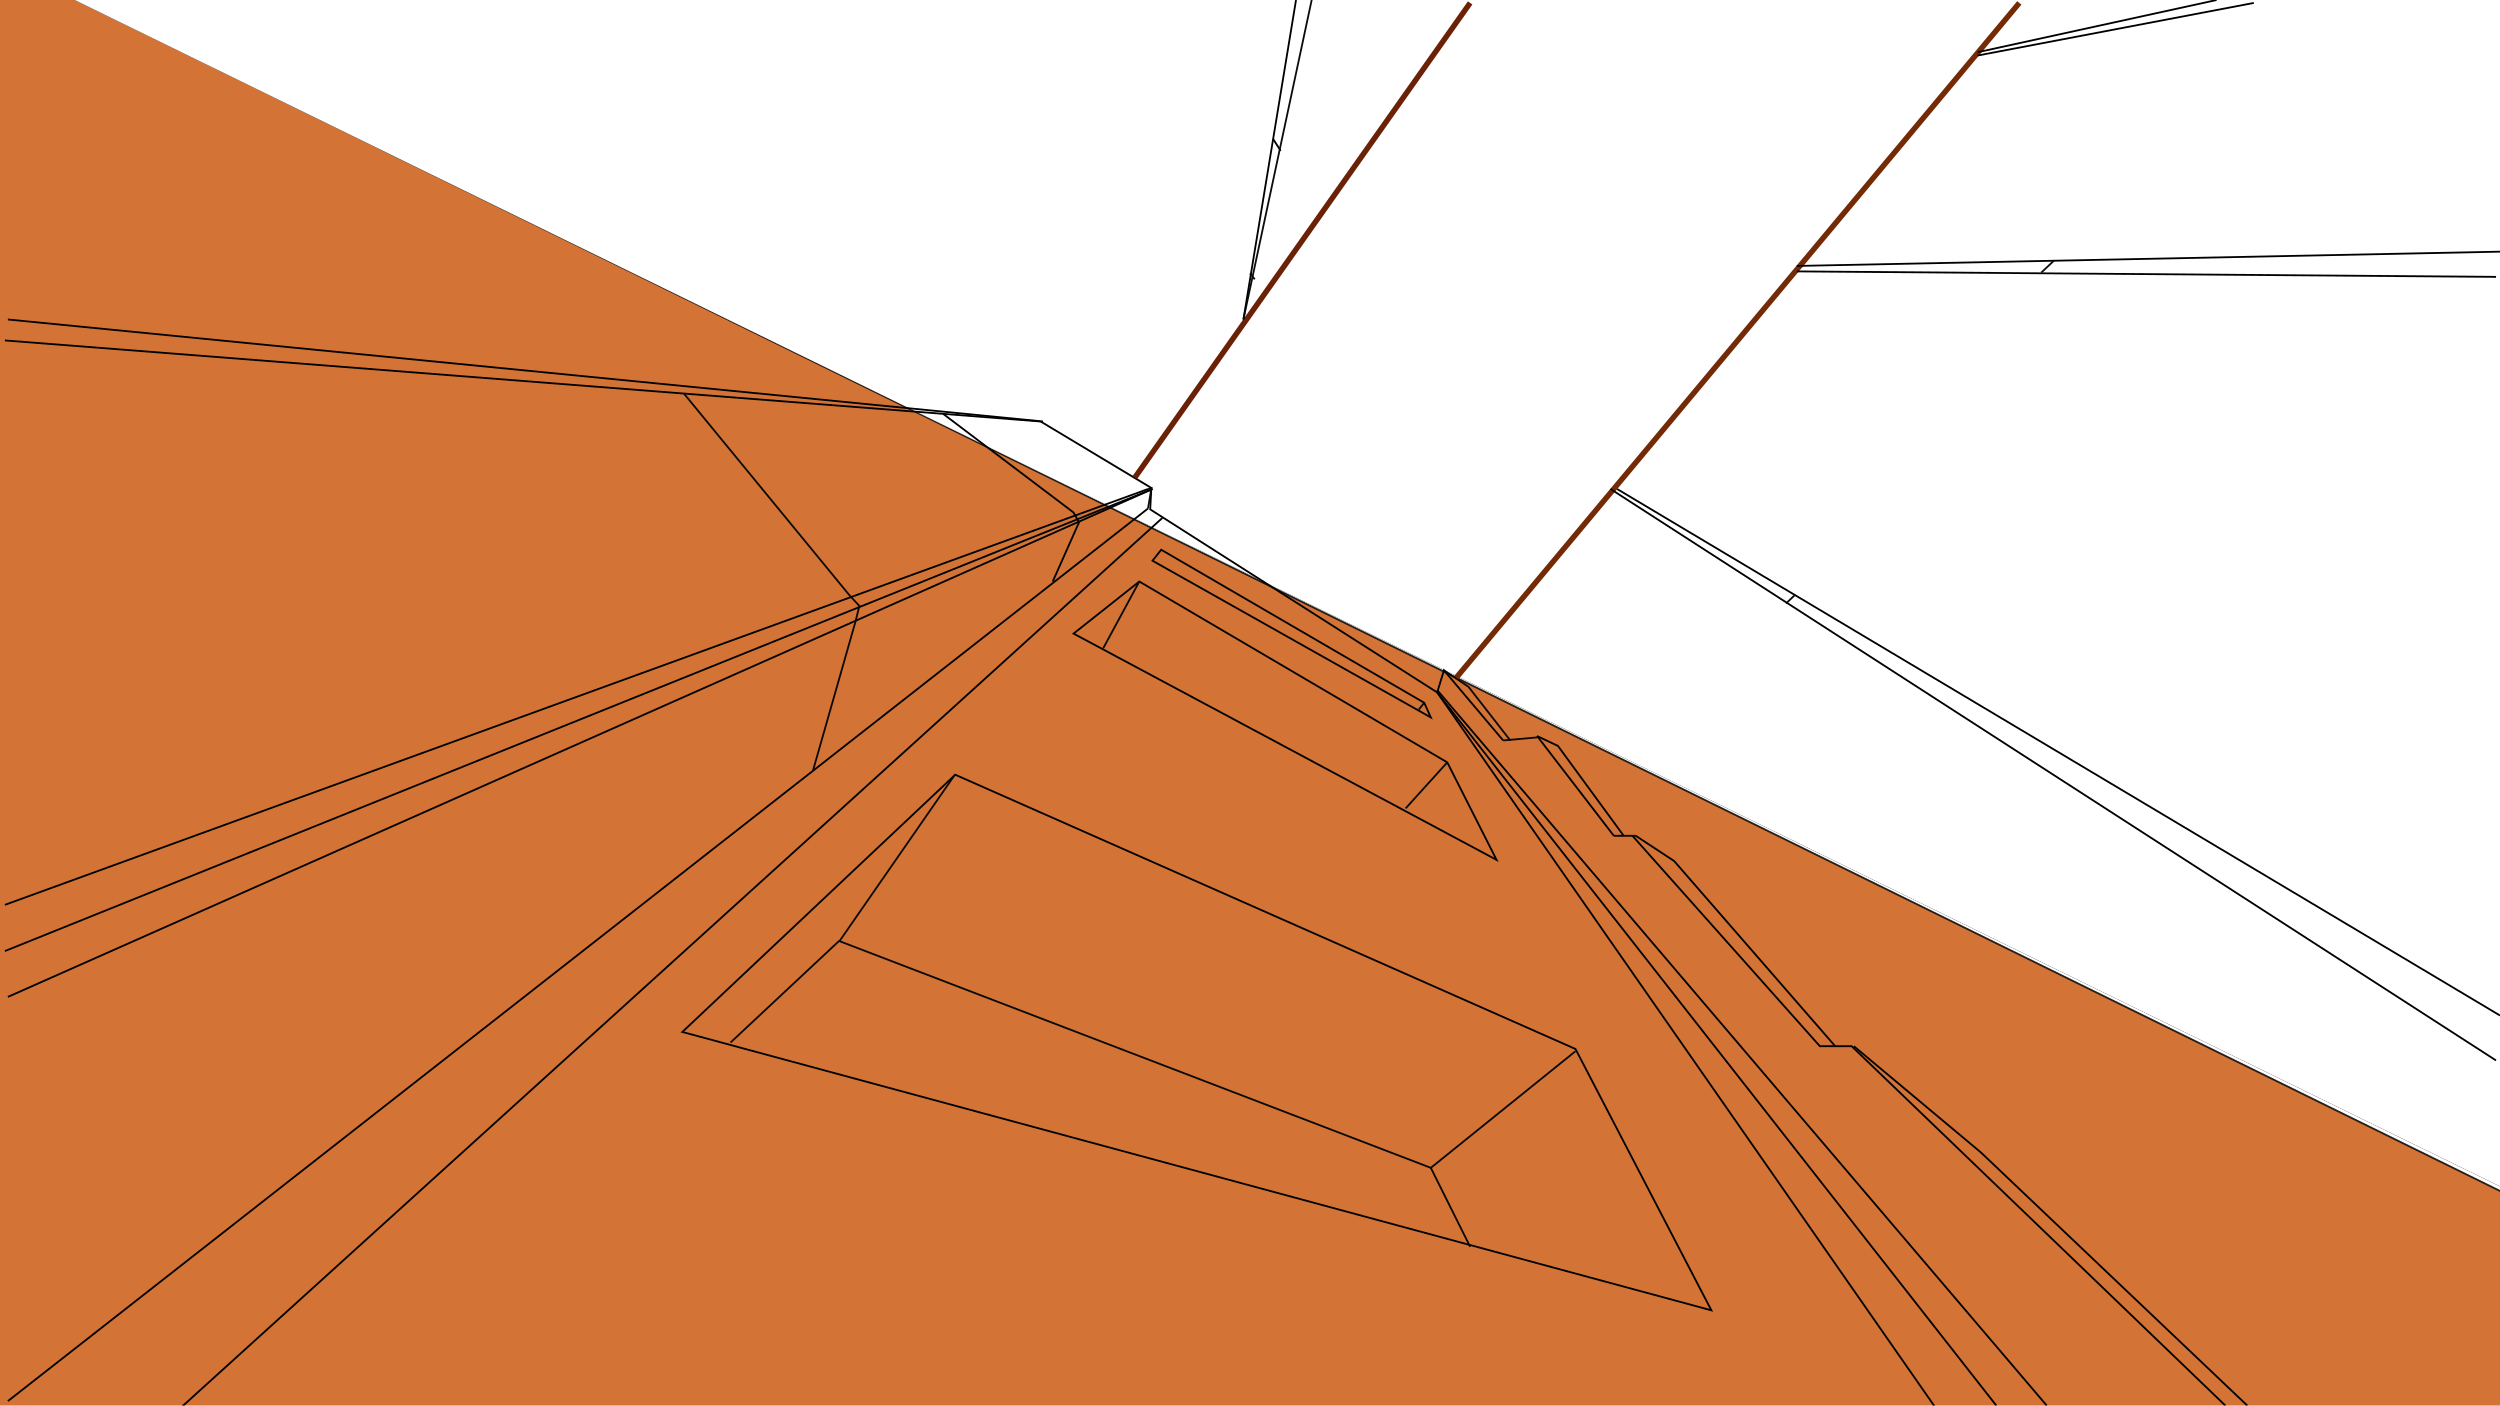 <?xml version="1.0" encoding="UTF-8" standalone="no"?>
<!DOCTYPE svg PUBLIC "-//W3C//DTD SVG 1.1//EN" "http://www.w3.org/Graphics/SVG/1.1/DTD/svg11.dtd">
<svg version="1.1" xmlns="http://www.w3.org/2000/svg" xmlns:xlink="http://www.w3.org/1999/xlink" preserveAspectRatio="xMidYMid meet" viewBox="0 0 1366 768" width="1920" height="1079.47"><defs><path d="M-4.32 -23.09L1646.96 788.89L-4.32 788.89L-4.32 -23.09Z" id="a62iD9soVi"></path><path d="M1399.75 664.25L23.67 -8.91L1365.62 -71.18L1399.75 664.25Z" id="a2fHR8zdKe"></path><linearGradient id="gradientilZPz6LdE" gradientUnits="userSpaceOnUse" x1="726.57" y1="901.98" x2="552.54" y2="-73.56"><stop style="stop-color: #00eff7;stop-opacity: 1" offset="0%"></stop><stop style="stop-color: #010000;stop-opacity: 1" offset="100%"></stop></linearGradient><colorGradient id="gradiente7iFkskvDj" gradientUnits="userSpaceOnUse"><stop style="stop-color: #00eff7;stop-opacity: 1" offset="0%"></stop><stop style="stop-color: #010000;stop-opacity: 1" offset="100%"></stop></colorGradient><path d="M569.89 230.31L4.31 174.57" id="aRCVzIPEZ"></path><path d="M2.67 519.66L629.72 267.2" id="b6b41qHgPc"></path><path d="M4.31 765.56L627.26 277.85" id="aau1D3Kf8D"></path><path d="M785.27 378.34L628.48 278.34L629.09 266.61L568.6 230.31" id="b1j00pAyk"></path><path d="M1215.93 768L1011.74 571.65L994.37 571.65L891.98 456.68" id="azlN6WhU8"></path><path d="M1227.91 768L1082.4 629.73L1012.94 571.65" id="amAYN6J08"></path><path d="M1090.78 768L785.27 378.34" id="l2hHjipaC"></path><path d="M1002.76 571.65L914.73 470.45L893.77 456.68" id="a1aSYBG34G"></path><path d="" id="b7XF6ZYXa"></path><path d="M881.8 456.68L839.88 402.19" id="h2onWhuvuU"></path><path d="M887.19 456.68L851.26 407.57L839.88 402.19" id="f3NbZKyJzB"></path><path d="M893.77 456.68L881.8 456.68" id="d3z4NuaSls"></path><path d="M821.32 404.58L788.98 366.26L785.27 378.34" id="d3jcIoHZol"></path><path d="M629.72 306.38L781.8 392.01L778.21 384L634.49 300.39L629.72 306.38Z" id="b8es2tjln"></path><path d="M803.29 1.59L620.12 260.87" id="a3u98LEdJt"></path><path d="M1103.36 1.59L795.57 370.45" id="ltfzKhR4C"></path><path d="M708.15 0L679.4 174.57" id="a249YVVS7S"></path><path d="" id="b38Ldwf1B5"></path><path d="M699.76 82.42L695.57 75.84" id="gN6R4Ih1L"></path><path d="M1363.83 579.43L880 267.2" id="c78suys6nN"></path><path d="M1366 554.88L883.6 267.2" id="ihuSJ2Wf9"></path><path d="M1363.83 151.29L981.8 148.29" id="aL6AqoQm0"></path><path d="M1366 137.51L981.8 145.3" id="a4YOBWQusz"></path><path d="" id="hTy163oPG"></path><path d="M1231.5 1.59L1080.6 30.33" id="jvWzRIdra"></path><path d="M1211.14 0L1080.6 28.53" id="buIfvmcaU"></path><path d="" id="b2bvCH3CAl"></path><path d="M622.52 317.75L586.59 346.2L817.73 469.85L790.78 416.56L622.52 317.75Z" id="b1u9vL0LWh"></path><path d="M521.92 423.31L372.82 563.86L935.09 715.96L860.84 573.17L521.92 423.31Z" id="c2PlBnzJI"></path><path d="M629.72 267.2L4.31 544.7" id="grrqyZAfW"></path><path d="M627.26 267.2L2.67 494.4" id="b1QLXjIFyD"></path><path d="M568.6 230.31L2.67 186.02" id="b1rvpgvLSr"></path><path d="M575.21 317.75L589.58 285.42L586.59 280.03L515.33 226.14" id="b21cJrJQZB"></path><path d="M97.37 770.45L635.09 283.02" id="eYMRnVeqU"></path><path d="M1058.45 770.45L785.27 378.34" id="c35dYoBqsd"></path><path d="M1118.33 768L785.27 377.04" id="a4sppnQXnZ"></path><path d="M768.03 441.71L790.78 416.56" id="adUsbxrHk"></path><path d="M399.16 569.64L458.45 514.16L781.8 638.11L860.84 574.39" id="d4YQMucqO"></path><path d="M602.76 354.28L622.52 317.75" id="a1enwW1esK"></path><path d="" id="eBbEi1mHg"></path><path d="M803.29 681.23L781.8 638.11" id="byMezxakb"></path><path d="" id="h4iPwPrDUa"></path><path d="M1122.37 142.33L1115.37 148.93" id="ipS1vwUgS"></path><path d="M980.5 325.33L975.9 329.73" id="a7jNqjQFuu"></path><path d="M685.62 152.62L683 149.42" id="g4QVZwaHy"></path><path d="M775.22 387.72L778.22 384" id="d4X9vFeLg"></path><path d="M825.22 404.58L802.42 375.32L788.98 366.26" id="j1MUVK8NtI"></path><path d="M839.88 402.92L821.32 404.58" id="aO7XopEx9"></path><path d="M458.75 514.16L521.75 423.31" id="e680E1dWzS"></path><path d="" id="aey0F8lOR"></path><path d="M444.15 421.27L467.55 339.27L469.55 331.07L464.15 325.27L373.55 214.87" id="f19f0c6JLx"></path><path d="M716.86 -0.73L679.4 174.57" id="g2WXxdiQkN"></path><path d="M627.26 277.85L629.15 266.71L627.26 267.2" id="a1TRGnCPeR"></path></defs><g><g><g><g><filter id="shadow13261125" x="-48.32" y="-67.09" width="1740.28" height="905.98" filterUnits="userSpaceOnUse" primitiveUnits="userSpaceOnUse"><feFlood></feFlood><feComposite in2="SourceAlpha" operator="in"></feComposite><feGaussianBlur stdDeviation="4"></feGaussianBlur><feOffset dx="1" dy="6" result="afterOffset"></feOffset><feFlood flood-color="#000000" flood-opacity="0.5"></feFlood><feComposite in2="afterOffset" operator="in"></feComposite><feMorphology operator="dilate" radius="1"></feMorphology><feComposite in2="SourceAlpha" operator="out"></feComposite></filter><path d="M-4.32 -23.09L1646.96 788.89L-4.32 788.89L-4.32 -23.09Z" id="bmFF4oJTh" fill="white" fill-opacity="1" filter="url(#shadow13261125)"></path></g><use xlink:href="#a62iD9soVi" opacity="1" fill="#d37335" fill-opacity="1"></use><g><use xlink:href="#a62iD9soVi" opacity="1" fill-opacity="0" stroke="#080808" stroke-width="1" stroke-opacity="0.86"></use></g></g><g><g><filter id="shadow14383420" x="-11.33" y="-106.18" width="1447.08" height="806.43" filterUnits="userSpaceOnUse" primitiveUnits="userSpaceOnUse"><feFlood></feFlood><feComposite in2="SourceAlpha" operator="in"></feComposite><feGaussianBlur stdDeviation="3.74"></feGaussianBlur><feOffset dx="1" dy="1" result="afterOffset"></feOffset><feFlood flood-color="#c93900" flood-opacity="0.65"></feFlood><feComposite in2="afterOffset" operator="in"></feComposite><feMorphology operator="dilate" radius="1"></feMorphology><feComposite in2="SourceAlpha" operator="out"></feComposite></filter><path d="M1399.75 664.25L23.67 -8.91L1365.62 -71.18L1399.75 664.25Z" id="a15dFWzGzP" fill="white" fill-opacity="1" filter="url(#shadow14383420)"></path></g><use xlink:href="#a2fHR8zdKe" opacity="1" fill="url(#gradientilZPz6LdE)"></use><use xlink:href="#a2fHR8zdKe" opacity="1" fill="url(#gradiente7iFkskvDj)"></use><use xlink:href="#a2fHR8zdKe" opacity="1" fill="#99d3e2" fill-opacity="1"></use><g><use xlink:href="#a2fHR8zdKe" opacity="1" fill-opacity="0" stroke="#000000" stroke-width="1" stroke-opacity="0.92"></use></g><g><filter id="shadow7022286" x="14.67" y="-80.18" width="1395.08" height="754.43" filterUnits="userSpaceOnUse" primitiveUnits="userSpaceOnUse"><feFlood></feFlood><feComposite in2="SourceAlpha" operator="out"></feComposite><feGaussianBlur stdDeviation="1"></feGaussianBlur><feOffset dx="1" dy="1" result="afterOffset"></feOffset><feFlood flood-color="#ffffff" flood-opacity="0.8"></feFlood><feComposite in2="afterOffset" operator="in"></feComposite><feMorphology operator="dilate" radius="1"></feMorphology><feComposite in2="SourceAlpha" operator="in"></feComposite></filter><path d="M1399.75 664.25L23.67 -8.91L1365.62 -71.18L1399.75 664.25Z" id="aYkG31nk7" fill="white" fill-opacity="1" filter="url(#shadow7022286)"></path></g></g><g><g><use xlink:href="#aRCVzIPEZ" opacity="1" fill-opacity="0" stroke="#000000" stroke-width="1" stroke-opacity="1"></use></g></g><g><g><use xlink:href="#b6b41qHgPc" opacity="1" fill-opacity="0" stroke="#000000" stroke-width="1" stroke-opacity="1"></use></g></g><g><g><use xlink:href="#aau1D3Kf8D" opacity="1" fill-opacity="0" stroke="#000000" stroke-width="1" stroke-opacity="1"></use></g></g><g><g><use xlink:href="#b1j00pAyk" opacity="1" fill-opacity="0" stroke="#000000" stroke-width="1" stroke-opacity="1"></use></g></g><g><g><use xlink:href="#azlN6WhU8" opacity="1" fill-opacity="0" stroke="#000000" stroke-width="1" stroke-opacity="1"></use></g></g><g><g><use xlink:href="#amAYN6J08" opacity="1" fill-opacity="0" stroke="#000000" stroke-width="1" stroke-opacity="1"></use></g></g><g><g><use xlink:href="#l2hHjipaC" opacity="1" fill-opacity="0" stroke="#000000" stroke-width="1" stroke-opacity="1"></use></g></g><g><g><use xlink:href="#a1aSYBG34G" opacity="1" fill-opacity="0" stroke="#000000" stroke-width="1" stroke-opacity="1"></use></g></g><g><g><use xlink:href="#b7XF6ZYXa" opacity="1" fill-opacity="0" stroke="#000000" stroke-width="1" stroke-opacity="1"></use></g></g><g><g><use xlink:href="#h2onWhuvuU" opacity="1" fill-opacity="0" stroke="#000000" stroke-width="1" stroke-opacity="1"></use></g></g><g><g><use xlink:href="#f3NbZKyJzB" opacity="1" fill-opacity="0" stroke="#000000" stroke-width="1" stroke-opacity="1"></use></g></g><g><g><use xlink:href="#d3z4NuaSls" opacity="1" fill-opacity="0" stroke="#000000" stroke-width="1" stroke-opacity="1"></use></g></g><g><g><use xlink:href="#d3jcIoHZol" opacity="1" fill-opacity="0" stroke="#000000" stroke-width="1" stroke-opacity="1"></use></g></g><g><g><use xlink:href="#b8es2tjln" opacity="1" fill-opacity="0" stroke="#000000" stroke-width="1" stroke-opacity="1"></use></g></g><g><g><use xlink:href="#a3u98LEdJt" opacity="1" fill-opacity="0" stroke="#6b2105" stroke-width="3" stroke-opacity="1"></use></g></g><g><g><use xlink:href="#ltfzKhR4C" opacity="1" fill-opacity="0" stroke="#732a05" stroke-width="3" stroke-opacity="1"></use></g></g><g><g><use xlink:href="#a249YVVS7S" opacity="1" fill-opacity="0" stroke="#000000" stroke-width="1" stroke-opacity="1"></use></g></g><g><g><use xlink:href="#b38Ldwf1B5" opacity="1" fill-opacity="0" stroke="#000000" stroke-width="1" stroke-opacity="1"></use></g></g><g><g><use xlink:href="#gN6R4Ih1L" opacity="1" fill-opacity="0" stroke="#000000" stroke-width="1" stroke-opacity="1"></use></g></g><g><g><use xlink:href="#c78suys6nN" opacity="1" fill-opacity="0" stroke="#000000" stroke-width="1" stroke-opacity="1"></use></g></g><g><g><use xlink:href="#ihuSJ2Wf9" opacity="1" fill-opacity="0" stroke="#000000" stroke-width="1" stroke-opacity="1"></use></g></g><g><g><use xlink:href="#aL6AqoQm0" opacity="1" fill-opacity="0" stroke="#000000" stroke-width="1" stroke-opacity="1"></use></g></g><g><g><use xlink:href="#a4YOBWQusz" opacity="1" fill-opacity="0" stroke="#000000" stroke-width="1" stroke-opacity="1"></use></g></g><g><g><use xlink:href="#hTy163oPG" opacity="1" fill-opacity="0" stroke="#000000" stroke-width="1" stroke-opacity="1"></use></g></g><g><g><use xlink:href="#jvWzRIdra" opacity="1" fill-opacity="0" stroke="#000000" stroke-width="1" stroke-opacity="1"></use></g></g><g><g><use xlink:href="#buIfvmcaU" opacity="1" fill-opacity="0" stroke="#000000" stroke-width="1" stroke-opacity="1"></use></g></g><g><g><use xlink:href="#b2bvCH3CAl" opacity="1" fill-opacity="0" stroke="#000000" stroke-width="1" stroke-opacity="1"></use></g></g><g><g><use xlink:href="#b1u9vL0LWh" opacity="1" fill-opacity="0" stroke="#000000" stroke-width="1" stroke-opacity="1"></use></g></g><g><g><use xlink:href="#c2PlBnzJI" opacity="1" fill-opacity="0" stroke="#000000" stroke-width="1" stroke-opacity="1"></use></g></g><g><g><use xlink:href="#grrqyZAfW" opacity="1" fill-opacity="0" stroke="#000000" stroke-width="1" stroke-opacity="1"></use></g></g><g><g><use xlink:href="#b1QLXjIFyD" opacity="1" fill-opacity="0" stroke="#000000" stroke-width="1" stroke-opacity="1"></use></g></g><g><g><use xlink:href="#b1rvpgvLSr" opacity="1" fill-opacity="0" stroke="#000000" stroke-width="1" stroke-opacity="1"></use></g></g><g><g><use xlink:href="#b21cJrJQZB" opacity="1" fill-opacity="0" stroke="#000000" stroke-width="1" stroke-opacity="1"></use></g></g><g><g><use xlink:href="#eYMRnVeqU" opacity="1" fill-opacity="0" stroke="#000000" stroke-width="1" stroke-opacity="1"></use></g></g><g><g><use xlink:href="#c35dYoBqsd" opacity="1" fill-opacity="0" stroke="#000000" stroke-width="1" stroke-opacity="1"></use></g></g><g><g><use xlink:href="#a4sppnQXnZ" opacity="1" fill-opacity="0" stroke="#000000" stroke-width="1" stroke-opacity="1"></use></g></g><g><g><use xlink:href="#adUsbxrHk" opacity="1" fill-opacity="0" stroke="#080808" stroke-width="1" stroke-opacity="1"></use></g></g><g><g><use xlink:href="#d4YQMucqO" opacity="1" fill-opacity="0" stroke="#080808" stroke-width="1" stroke-opacity="1"></use></g></g><g><g><use xlink:href="#a1enwW1esK" opacity="1" fill-opacity="0" stroke="#080808" stroke-width="1" stroke-opacity="1"></use></g></g><g><g><use xlink:href="#eBbEi1mHg" opacity="1" fill-opacity="0" stroke="#080808" stroke-width="1" stroke-opacity="1"></use></g></g><g><g><use xlink:href="#byMezxakb" opacity="1" fill-opacity="0" stroke="#080808" stroke-width="1" stroke-opacity="1"></use></g></g><g><g><use xlink:href="#h4iPwPrDUa" opacity="1" fill-opacity="0" stroke="#080808" stroke-width="1" stroke-opacity="0.98"></use></g></g><g><g><use xlink:href="#ipS1vwUgS" opacity="1" fill-opacity="0" stroke="#080808" stroke-width="1" stroke-opacity="0.98"></use></g></g><g><g><use xlink:href="#a7jNqjQFuu" opacity="1" fill-opacity="0" stroke="#080808" stroke-width="1" stroke-opacity="0.98"></use></g></g><g><g><use xlink:href="#g4QVZwaHy" opacity="1" fill-opacity="0" stroke="#080808" stroke-width="1" stroke-opacity="0.98"></use></g></g><g><g><use xlink:href="#d4X9vFeLg" opacity="1" fill-opacity="0" stroke="#080808" stroke-width="1" stroke-opacity="0.98"></use></g></g><g><g><use xlink:href="#j1MUVK8NtI" opacity="1" fill-opacity="0" stroke="#080808" stroke-width="1" stroke-opacity="0.98"></use></g></g><g><g><use xlink:href="#aO7XopEx9" opacity="1" fill-opacity="0" stroke="#080808" stroke-width="1" stroke-opacity="0.98"></use></g></g><g><g><use xlink:href="#e680E1dWzS" opacity="1" fill-opacity="0" stroke="#080808" stroke-width="1" stroke-opacity="0.98"></use></g></g><g><g><use xlink:href="#aey0F8lOR" opacity="1" fill-opacity="0" stroke="#080808" stroke-width="1" stroke-opacity="0.98"></use></g></g><g><g><use xlink:href="#f19f0c6JLx" opacity="1" fill-opacity="0" stroke="#080808" stroke-width="1" stroke-opacity="0.98"></use></g></g><g><g><use xlink:href="#g2WXxdiQkN" opacity="1" fill-opacity="0" stroke="#080808" stroke-width="1" stroke-opacity="0.98"></use></g></g><g><g><use xlink:href="#a1TRGnCPeR" opacity="1" fill-opacity="0" stroke="#080808" stroke-width="1" stroke-opacity="0.98"></use></g></g></g></g></svg>